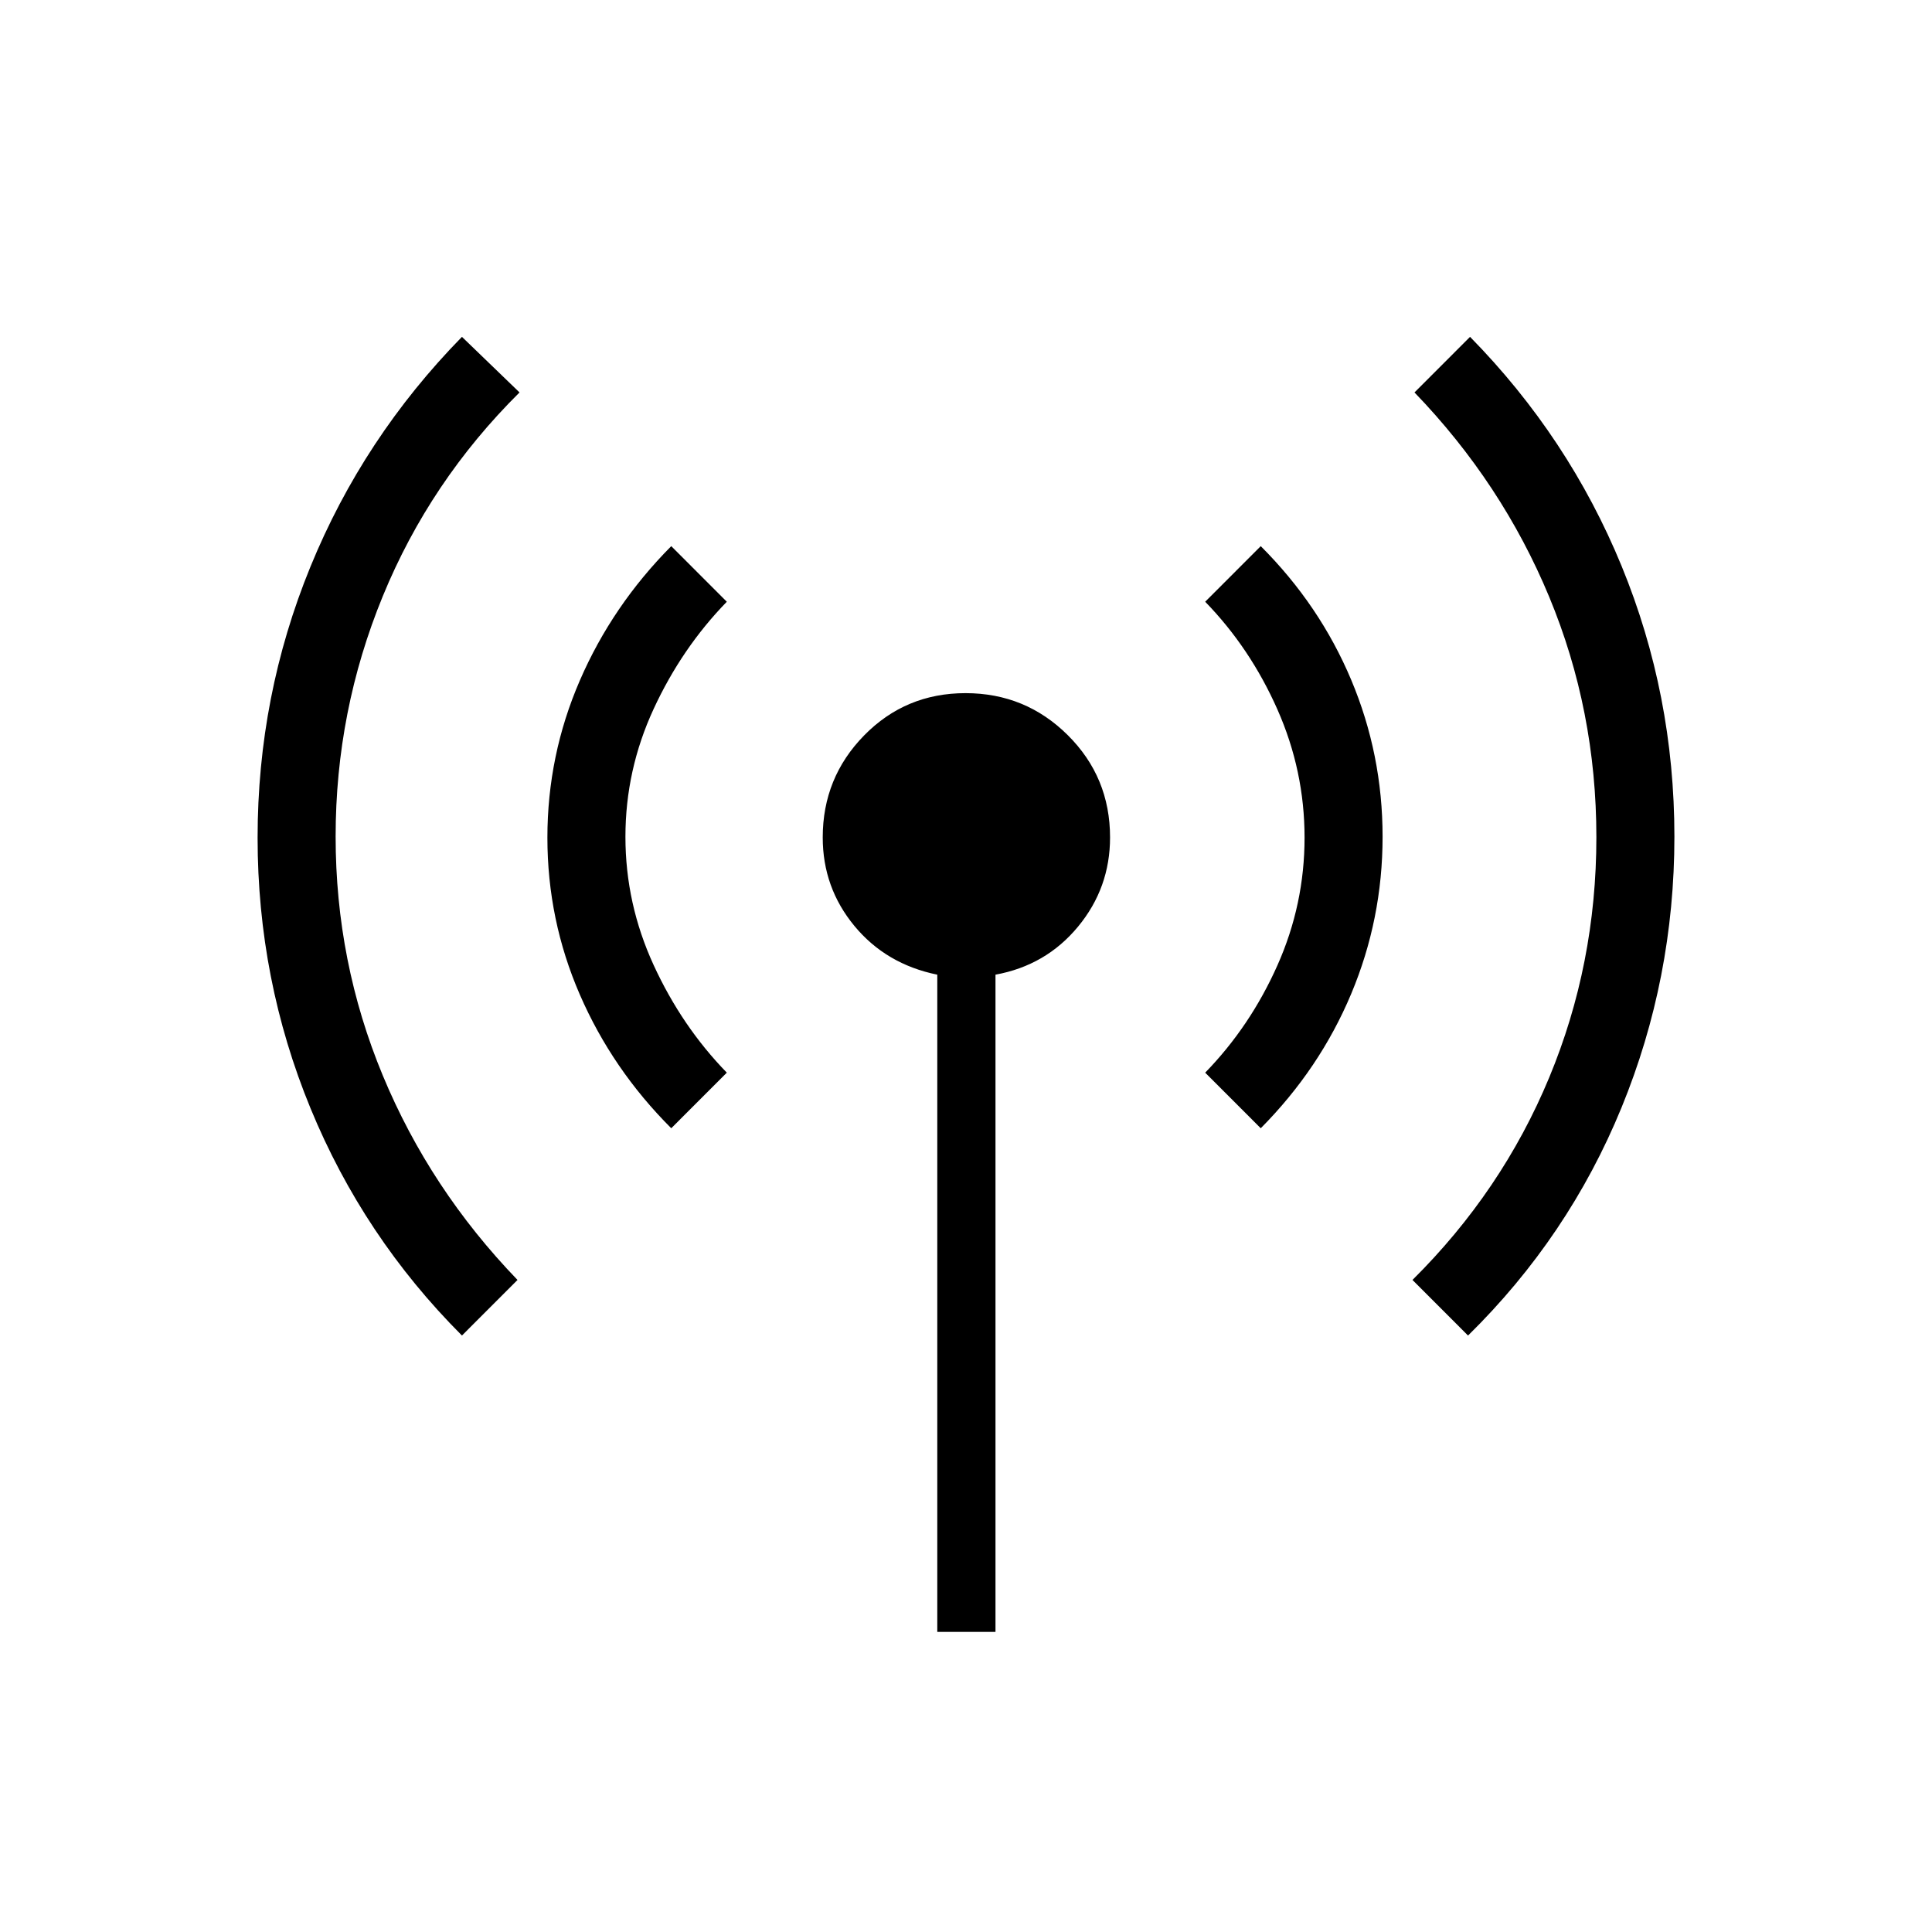 <svg xmlns="http://www.w3.org/2000/svg" height="20" viewBox="0 -960 960 960" width="20"><path d="M229.54-296.38q-48.96-49.01-75.25-112.92Q128-473.2 128-543.72q0-70.51 26.24-134.64 26.24-64.14 75.3-114.26L258.15-765q-44.5 44.12-67.94 101.23-23.44 57.12-23.44 119.42 0 62.31 23.44 118.77 23.44 56.46 66.94 101.58l-27.61 27.62Zm104-103q-29.3-29.28-45.42-66.39t-16.12-78q0-40.9 16.12-78.11t45.42-66.74L361.15-661q-22.38 23-36.38 53.3-14 30.29-14 63.5 0 33.2 14 63.7t36.38 53.5l-27.61 27.62Zm132.19 250.26v-326.57q-25.46-5.2-41.19-24.23-15.73-19.03-15.73-43.96 0-29.7 20.58-50.7 20.58-21 50.38-21 29.81 0 50.81 20.88 21 20.87 21 50.81 0 25.11-15.93 44.36-15.92 19.25-41 23.84v326.57h-28.92Zm160.73-250.26L598.85-427q22.38-23 35.88-53.3 13.5-30.29 13.5-63.5 0-33.2-13.5-63.7T598.85-661l27.61-27.62q29.3 29.28 44.92 66.39 15.62 37.11 15.62 78 0 40.9-15.62 78.11t-44.92 66.74Zm103 103L701.85-324q44.5-44.12 67.94-100.58 23.44-56.46 23.44-119.42t-23.44-119.42Q746.35-719.88 702.85-765l27.61-27.62q49.06 49.97 75.3 113.88Q832-614.82 832-544.3q0 70.53-26.29 134.68-26.29 64.14-76.25 113.24Z"/></svg>